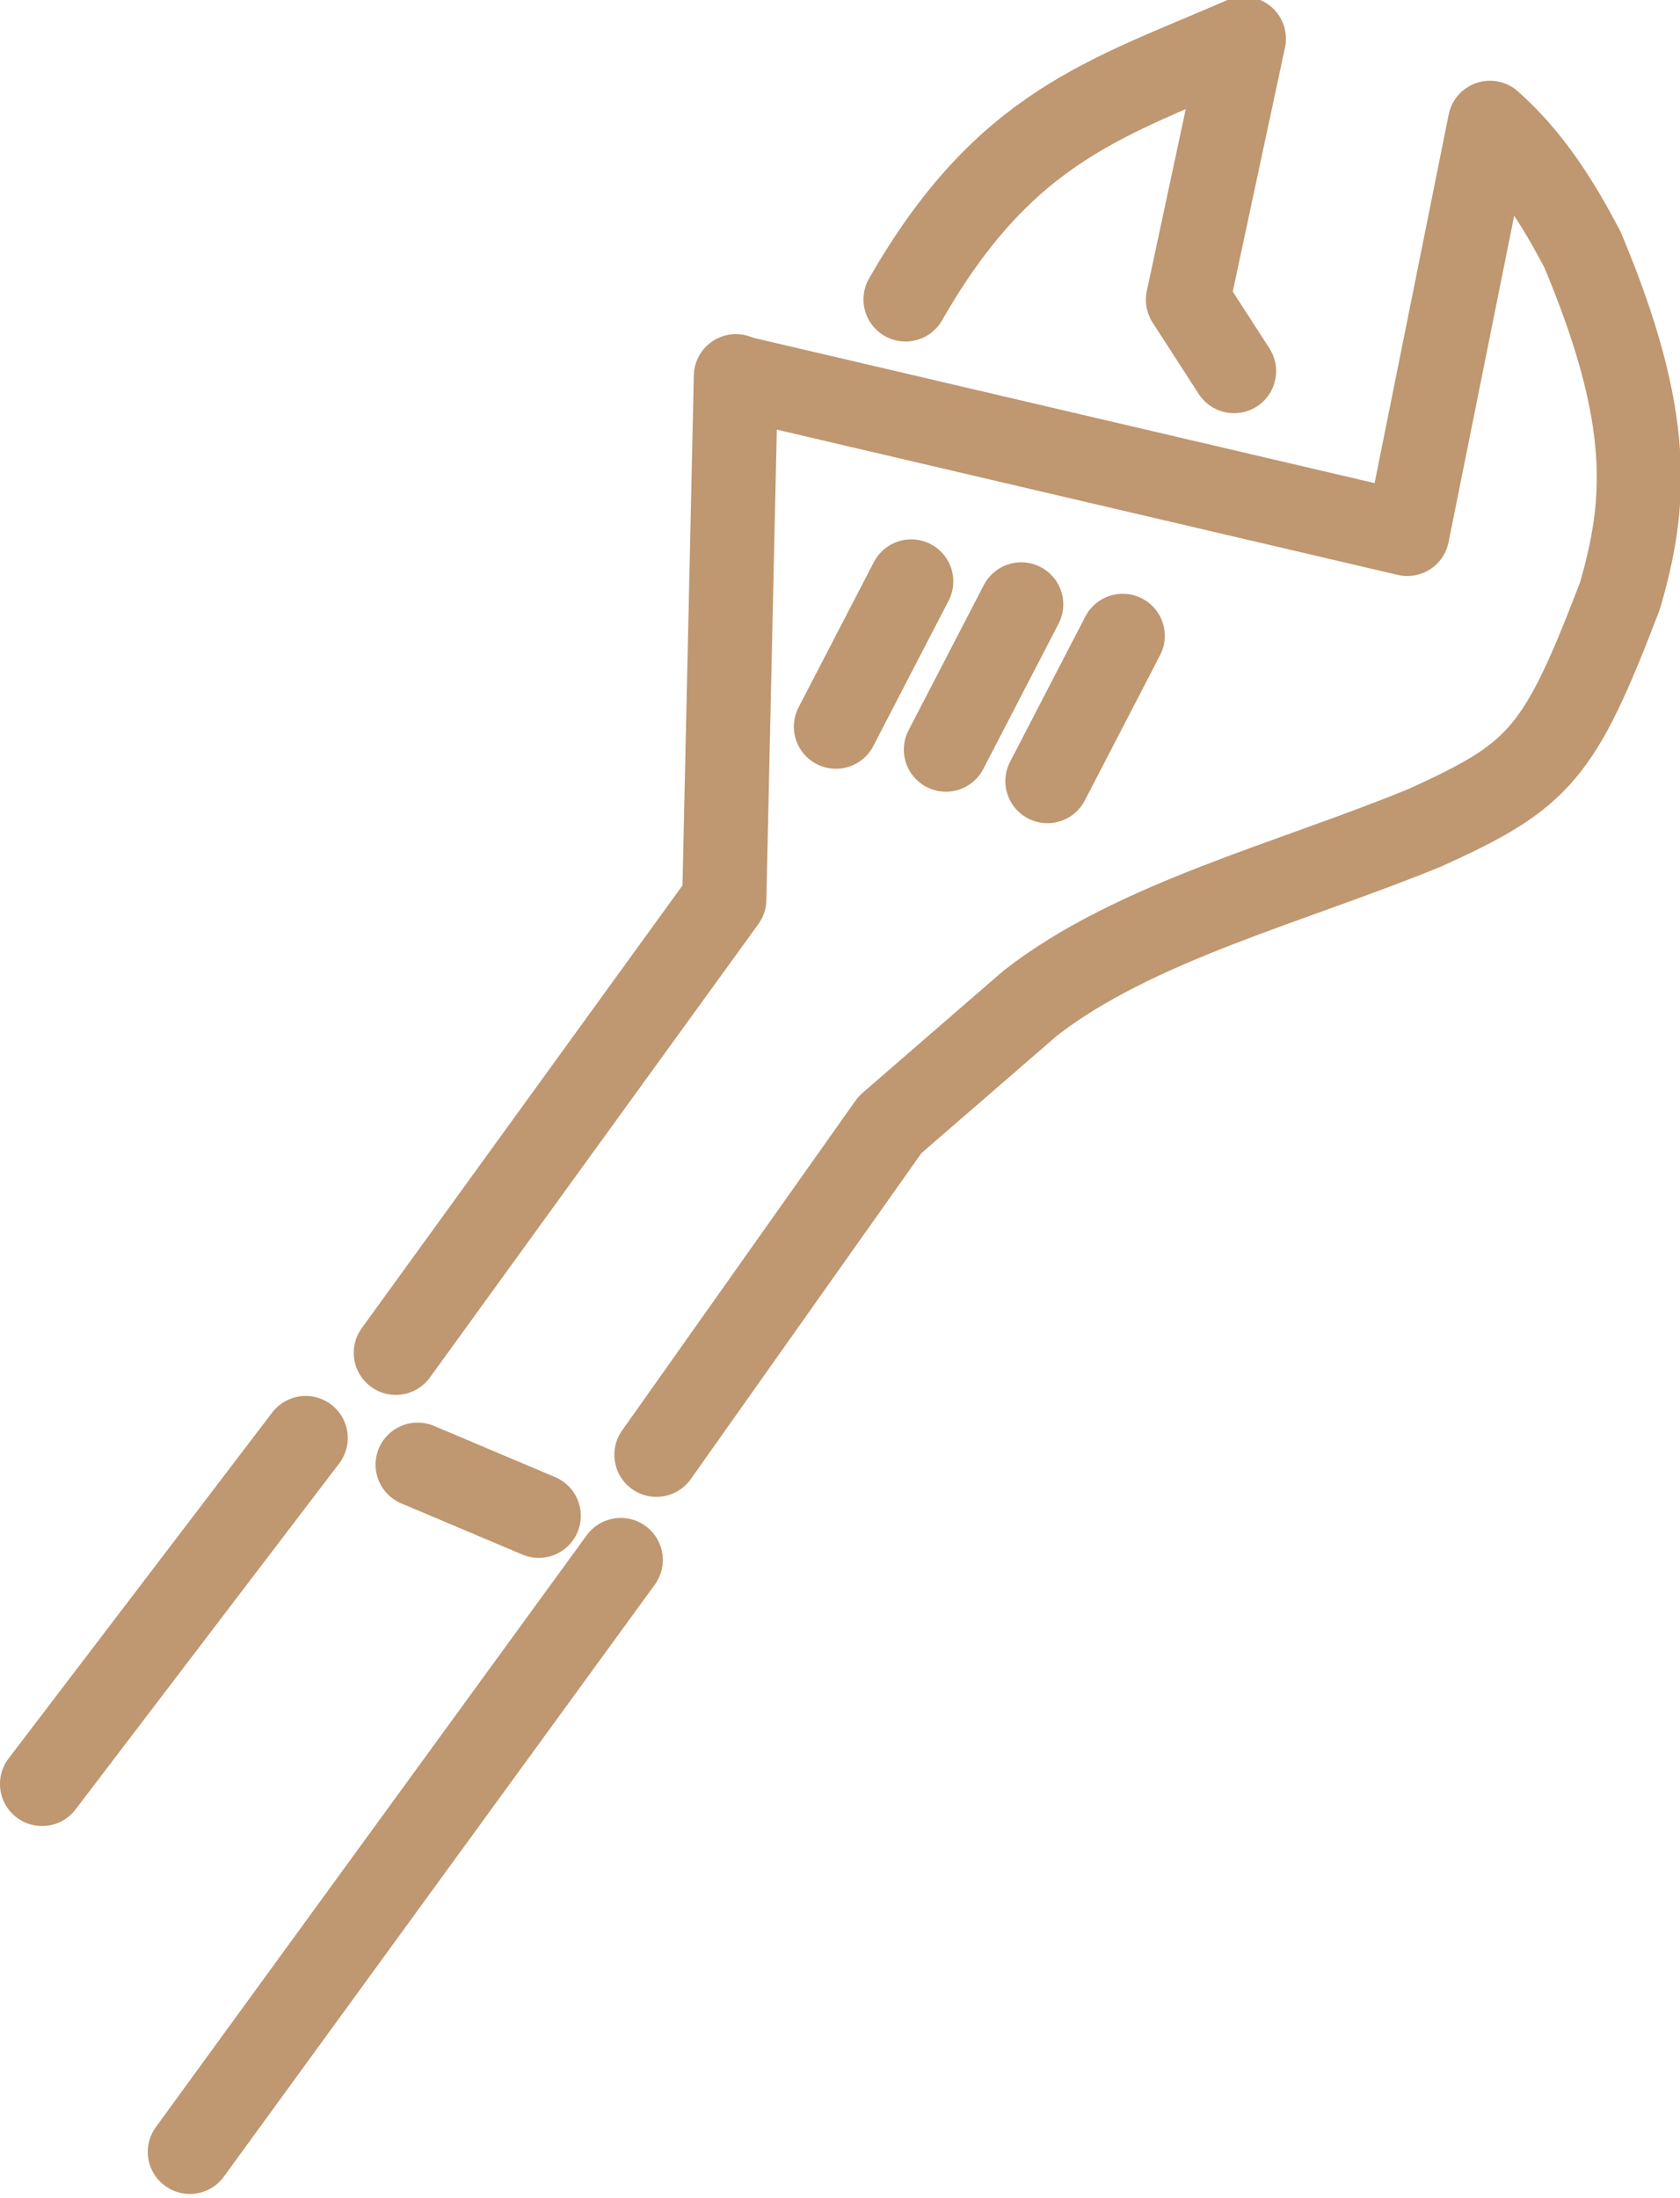 <?xml version="1.0" encoding="UTF-8" standalone="no"?>
<!-- Created with Inkscape (http://www.inkscape.org/) -->

<svg
   width="62.028mm"
   height="81.138mm"
   viewBox="0 0 62.028 81.138"
   version="1.1"
   id="svg1"
   xml:space="preserve"
   xmlns="http://www.w3.org/2000/svg"
   xmlns:svg="http://www.w3.org/2000/svg"><defs
     id="defs1" /><g
     id="layer1"
     transform="translate(-464.608,-242.094)"><g
       id="g11-2"
       transform="matrix(1.074,0,0,1.073,66.481,-59.528)"><path
         id="path27-7-9"
         style="fill:none;fill-opacity:1;stroke:#bf9770;stroke-width:2.893;stroke-linecap:round;stroke-linejoin:round;stroke-dasharray:none;stroke-opacity:1"
         d="m 377.222,355.128 14.813,-20.362" /><path
         id="path5-31"
         style="fill:none;fill-opacity:1;stroke:#bf9770;stroke-width:2.893;stroke-linecap:round;stroke-linejoin:round;stroke-dasharray:none;stroke-opacity:1"
         d="m 381.204,330.57 -9.063,11.902" /><path
         style="fill:none;fill-opacity:1;stroke:#bf9770;stroke-width:2.893;stroke-linecap:round;stroke-linejoin:round;stroke-dasharray:none;stroke-opacity:1"
         d="m 384.303,327.64 11.291,-15.596 0.4,-18.002"
         id="path28-0-9" /><path
         style="fill:none;fill-opacity:1;stroke:#bf9770;stroke-width:2.893;stroke-linecap:round;stroke-linejoin:round;stroke-dasharray:none;stroke-opacity:1"
         d="m 393.262,331.148 8.029,-11.354 4.817,-4.178 c 3.598,-2.808 8.946,-4.135 13.598,-6.051 3.924,-1.784 4.6,-2.521 6.68,-7.969 0.916,-3.161 1.163,-6.073 -1.294,-11.918 -0.804,-1.527 -1.755,-3.094 -3.176,-4.352 l -2.841,14.144 -22.903,-5.361"
         id="path29-9-4" /><path
         style="fill:none;fill-opacity:1;stroke:#bf9770;stroke-width:2.893;stroke-linecap:round;stroke-linejoin:round;stroke-dasharray:none;stroke-opacity:1"
         d="m 413.119,293.869 -1.584,-2.455 1.921,-8.98 c -4.667,2.033 -8.202,2.97 -11.63,8.969"
         id="path30-36-7" /><path
         style="fill:none;fill-opacity:1;stroke:#bf9770;stroke-width:2.893;stroke-linecap:round;stroke-linejoin:round;stroke-dasharray:none;stroke-opacity:1"
         d="m 399.433,306.101 2.588,-4.998"
         id="path31-0-8" /><path
         style="fill:none;fill-opacity:1;stroke:#bf9770;stroke-width:2.893;stroke-linecap:round;stroke-linejoin:round;stroke-dasharray:none;stroke-opacity:1"
         d="m 403.214,306.89 2.588,-4.998"
         id="path31-1-6-4" /><path
         style="fill:none;fill-opacity:1;stroke:#bf9770;stroke-width:2.893;stroke-linecap:round;stroke-linejoin:round;stroke-dasharray:none;stroke-opacity:1"
         d="m 406.704,307.973 2.588,-4.998"
         id="path31-10-26-5" /><path
         style="fill:none;fill-opacity:1;stroke:#bf9770;stroke-width:2.893;stroke-linecap:round;stroke-linejoin:round;stroke-dasharray:none;stroke-opacity:1"
         d="m 385.053,331.487 4.163,1.76"
         id="path32-1-0" /></g></g></svg>
